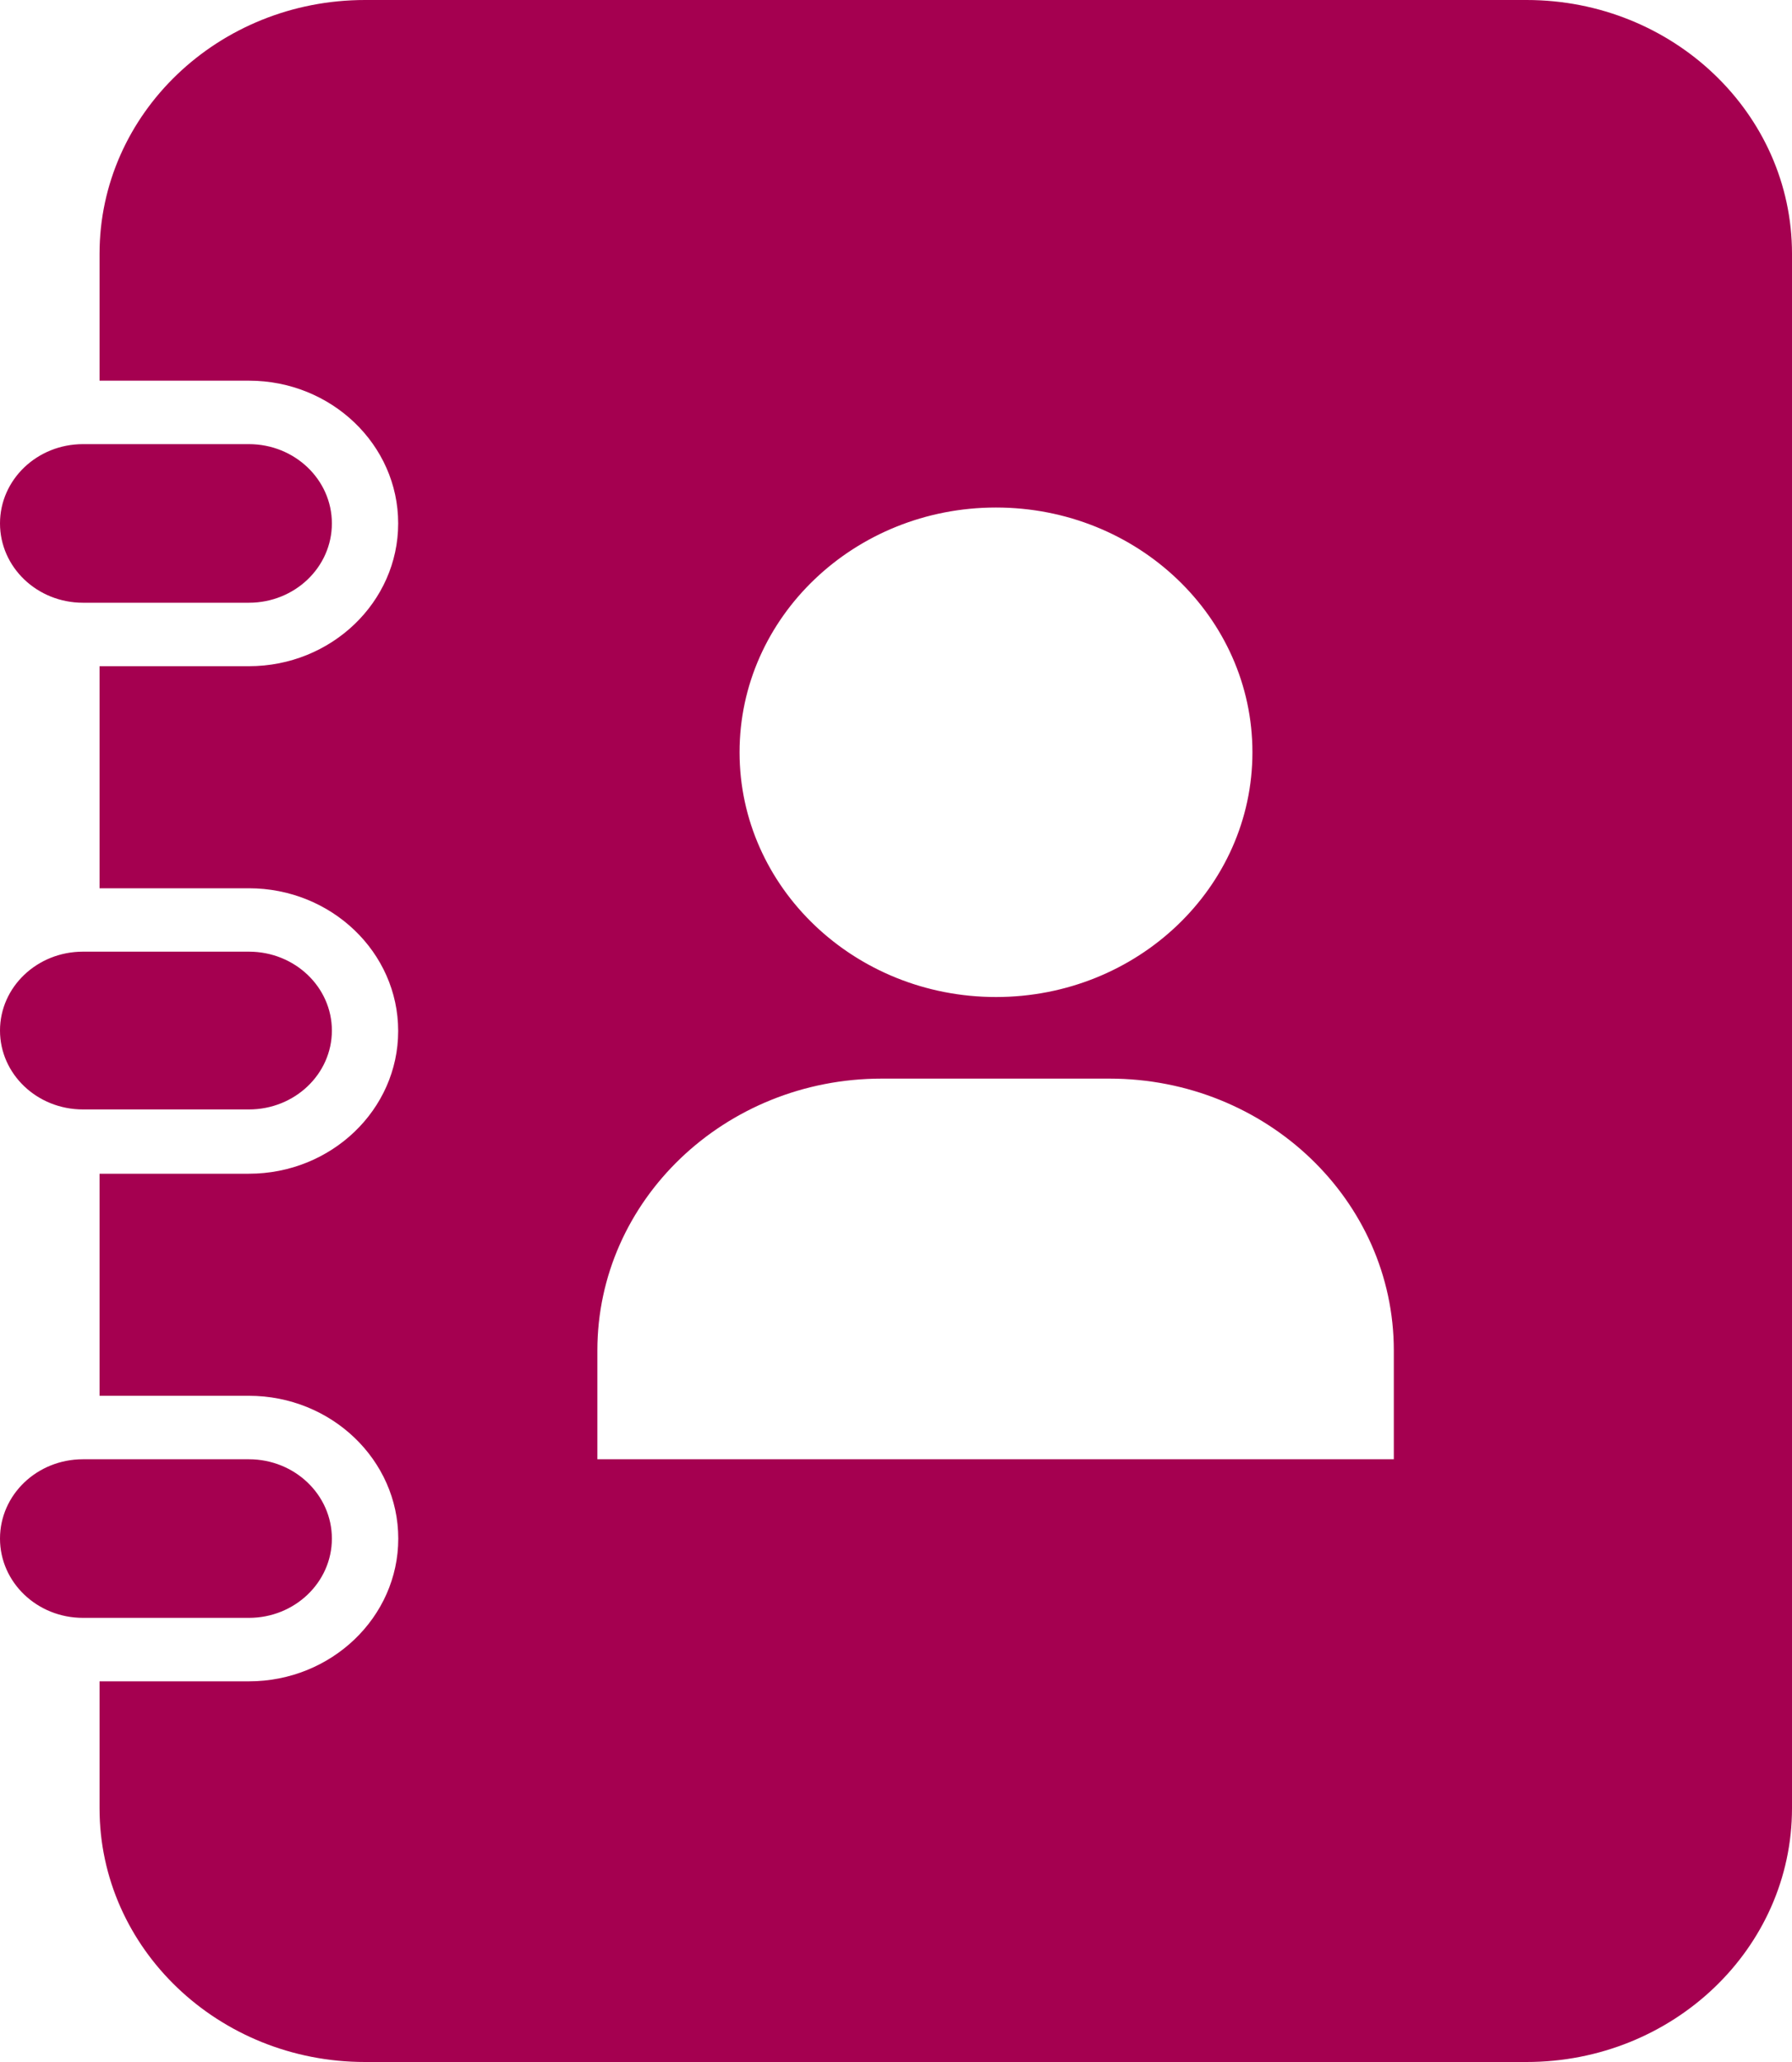<svg xmlns="http://www.w3.org/2000/svg" xmlns:xlink="http://www.w3.org/1999/xlink" width="20" height="23" viewBox="0 0 20 23"><defs><path id="cap0a" d="M121.556 424.064c0-1.675-1.422-3.033-3.175-3.033h-2.54c-1.753 0-3.174 1.358-3.174 3.033v1.213h8.889zm-7.302-6.673c0 1.507 1.282 2.73 2.862 2.73s2.862-1.223 2.862-2.73-1.281-2.73-2.862-2.73c-1.58 0-2.862 1.223-2.862 2.73zm11.746-5.56v17.338c0 1.564-1.327 2.831-2.963 2.831h-12.963c-1.636 0-2.963-1.267-2.963-2.83v-1.416h1.667c.919 0 1.667-.715 1.667-1.592 0-.878-.748-1.593-1.667-1.593h-1.667v-2.477h1.667c.919 0 1.666-.714 1.666-1.592 0-.878-.747-1.592-1.666-1.592h-1.667v-2.477h1.667c.919 0 1.666-.715 1.666-1.593s-.747-1.592-1.666-1.592h-1.667v-1.415c0-1.564 1.327-2.831 2.963-2.831h12.963c1.636 0 2.963 1.267 2.963 2.83zm-17.222 15.215h-1.852c-.512 0-.926-.396-.926-.884 0-.49.414-.885.926-.885h1.852c.511 0 .926.396.926.885 0 .488-.415.884-.926.884zm0-11.323h-1.852c-.512 0-.926-.396-.926-.885 0-.488.414-.884.926-.884h1.852c.511 0 .926.396.926.884 0 .49-.415.885-.926.885zm.926 4.772c0 .486-.415.88-.926.88h-1.852c-.512 0-.926-.394-.926-.88s.414-.88.926-.88h1.852c.511 0 .926.394.926.88z"/></defs><g><g transform="translate(-106 -409)"><use fill="#a50050" xlink:href="#cap0a"/></g></g></svg>